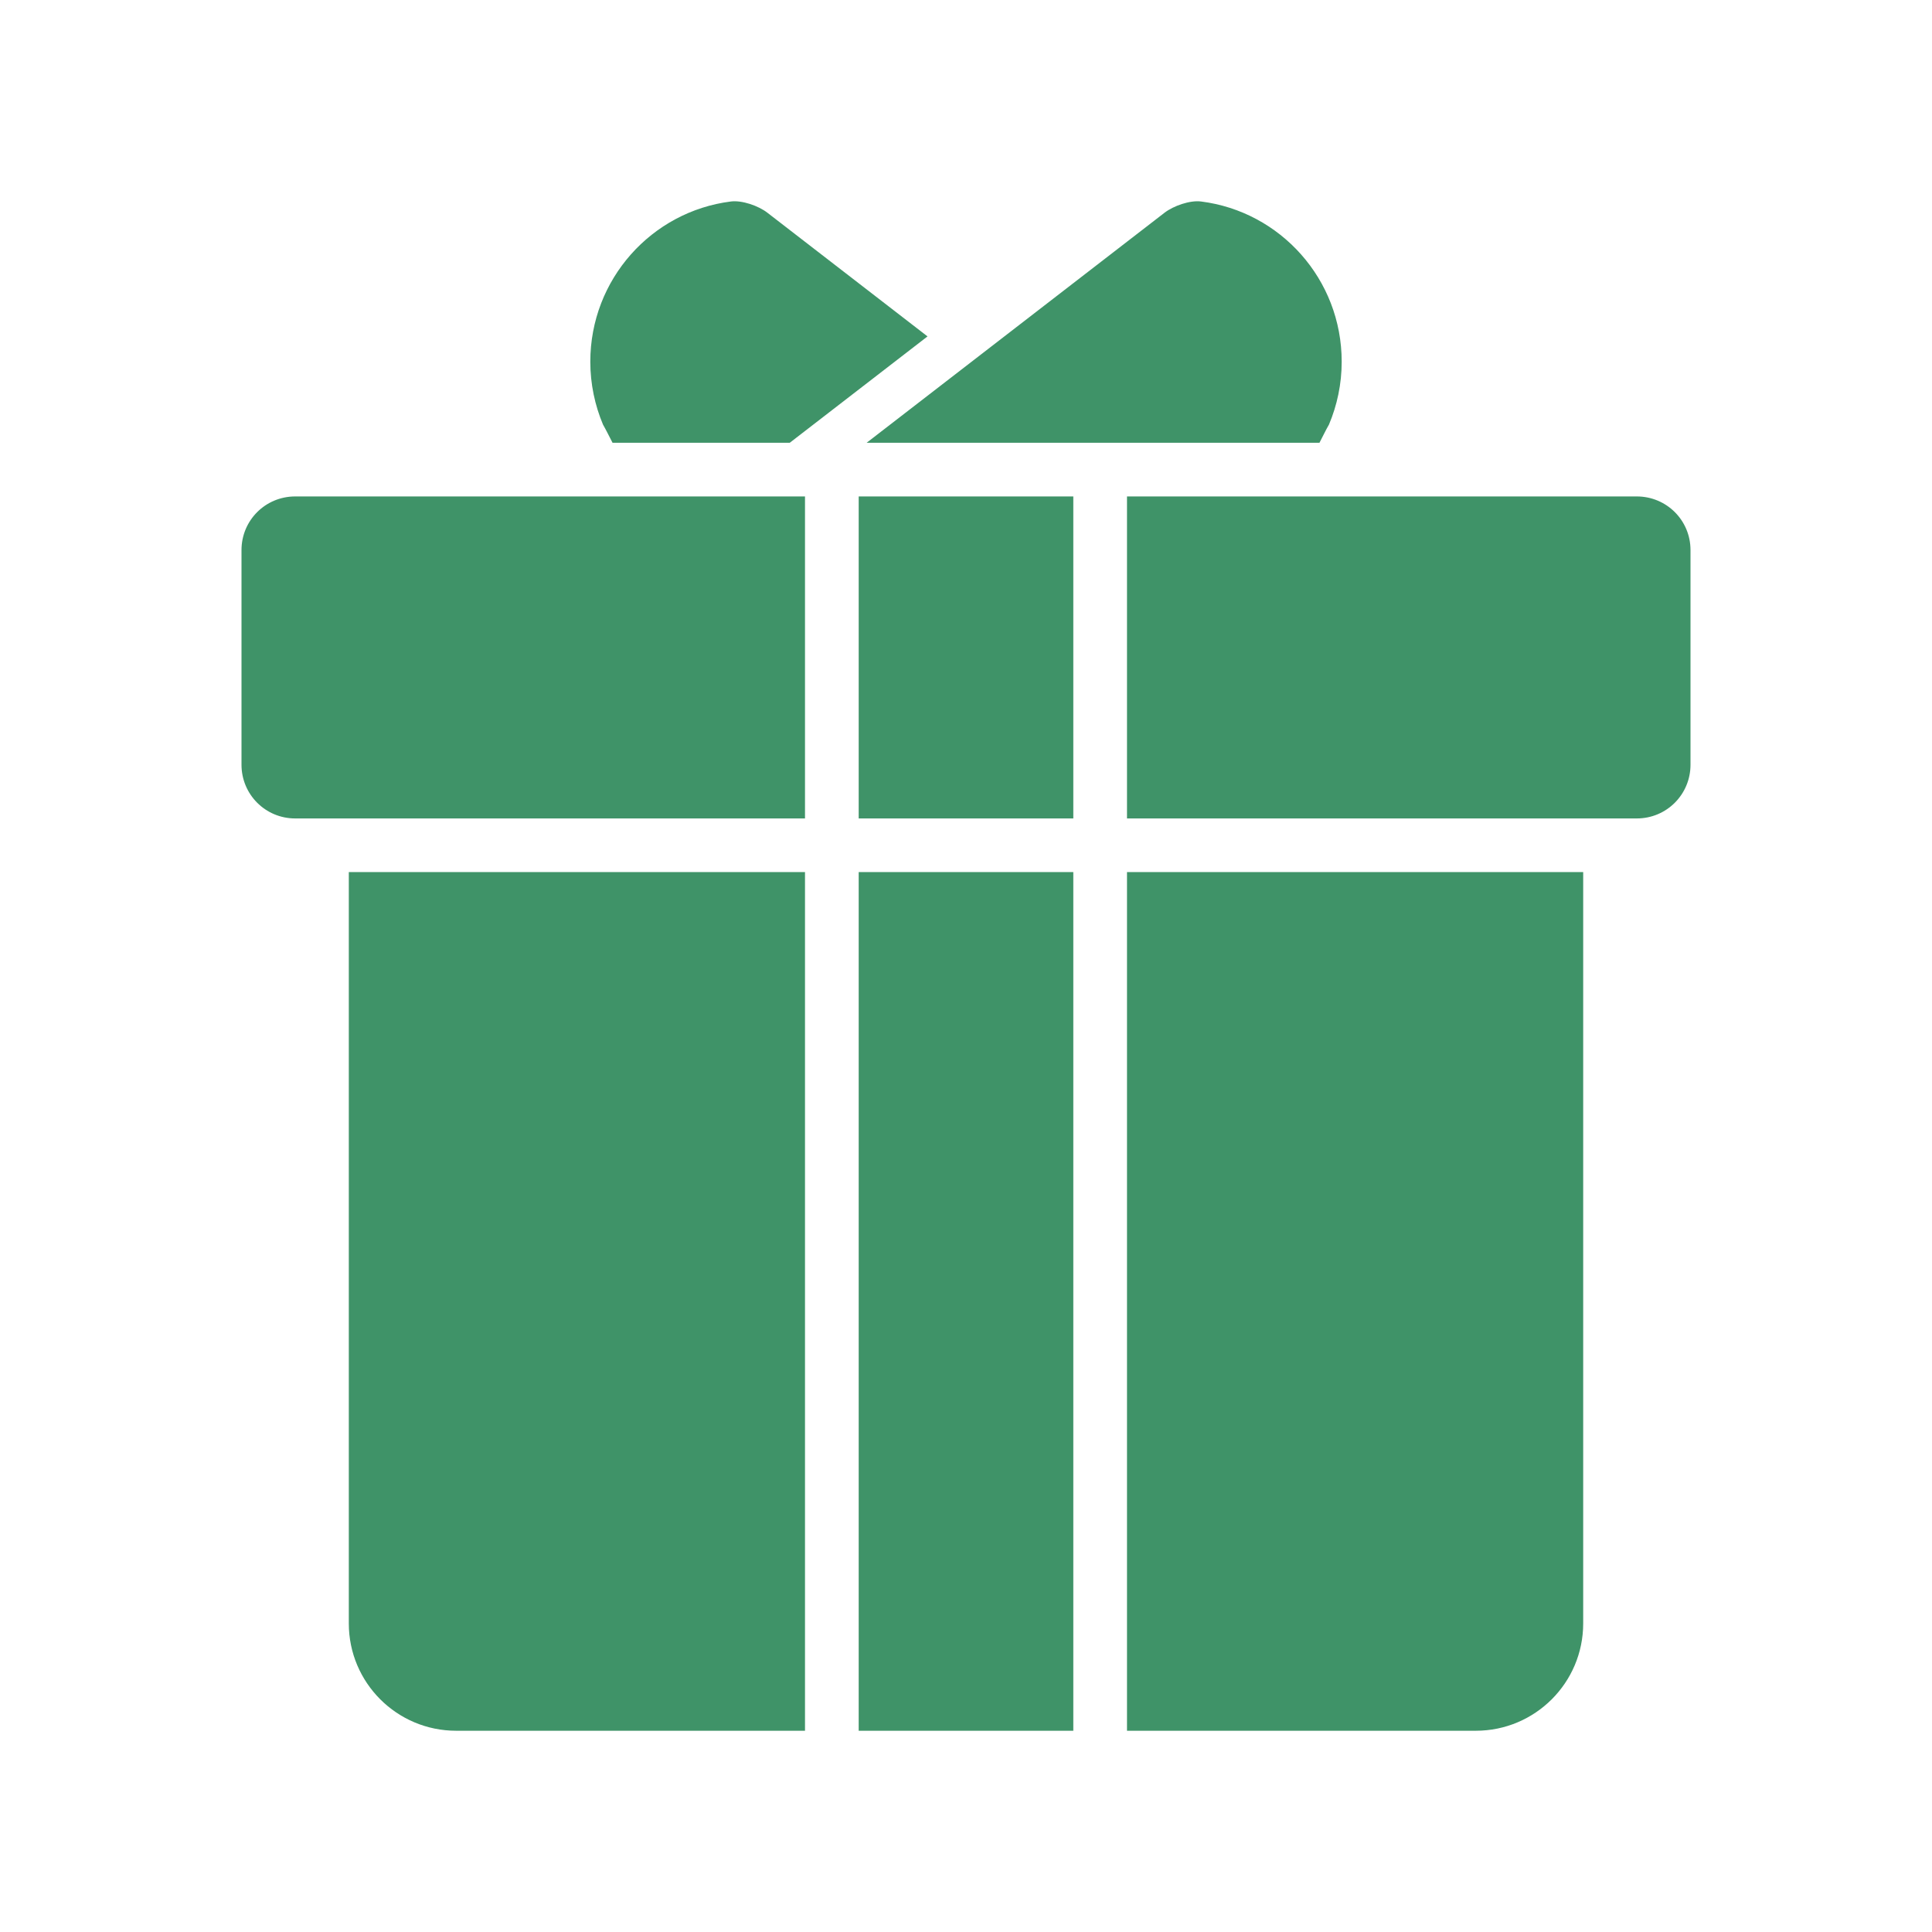 <svg xmlns="http://www.w3.org/2000/svg" viewBox="0 0 24 24" class="design-iconfont">
  <path d="M10,10.833 L10,21.5 L5.667,21.5 C4.93,21.5 4.333,20.903 4.333,20.167 L4.333,20.167 L4.333,10.833 L10,10.833 Z M13.333,10.833 L13.333,21.5 L10.667,21.5 L10.667,10.833 L13.333,10.833 Z M19.667,10.833 L19.667,20.167 C19.667,20.903 19.07,21.5 18.333,21.5 L18.333,21.5 L14,21.5 L14,10.833 L19.667,10.833 Z M10,6.167 L10,10.167 L3.667,10.167 C3.297,10.167 3,9.869 3,9.5 L3,9.5 L3,6.833 C3,6.464 3.297,6.167 3.667,6.167 L3.667,6.167 L10,6.167 Z M13.333,6.167 L13.333,10.167 L10.667,10.167 L10.667,6.167 L13.333,6.167 Z M20.333,6.167 C20.703,6.167 21,6.464 21,6.833 L21,6.833 L21,9.5 C21,9.869 20.703,10.167 20.333,10.167 L20.333,10.167 L14,10.167 L14,6.167 Z M9.079,2.503 C9.218,2.485 9.422,2.557 9.532,2.642 C10.196,3.154 11.183,3.917 11.522,4.179 L11.522,4.179 L9.811,5.5 L7.609,5.5 C7.568,5.422 7.531,5.344 7.491,5.275 C7.39,5.035 7.333,4.77 7.333,4.493 C7.333,3.47 8.095,2.627 9.079,2.503 Z M14.92,2.503 C15.905,2.627 16.667,3.47 16.667,4.493 C16.667,4.77 16.61,5.035 16.509,5.274 C16.469,5.343 16.432,5.422 16.391,5.5 L16.391,5.5 L10.766,5.5 L14.467,2.642 C14.578,2.557 14.782,2.485 14.92,2.503 Z" fill="#3F9368" fill-rule="nonzero"/>
</svg>
